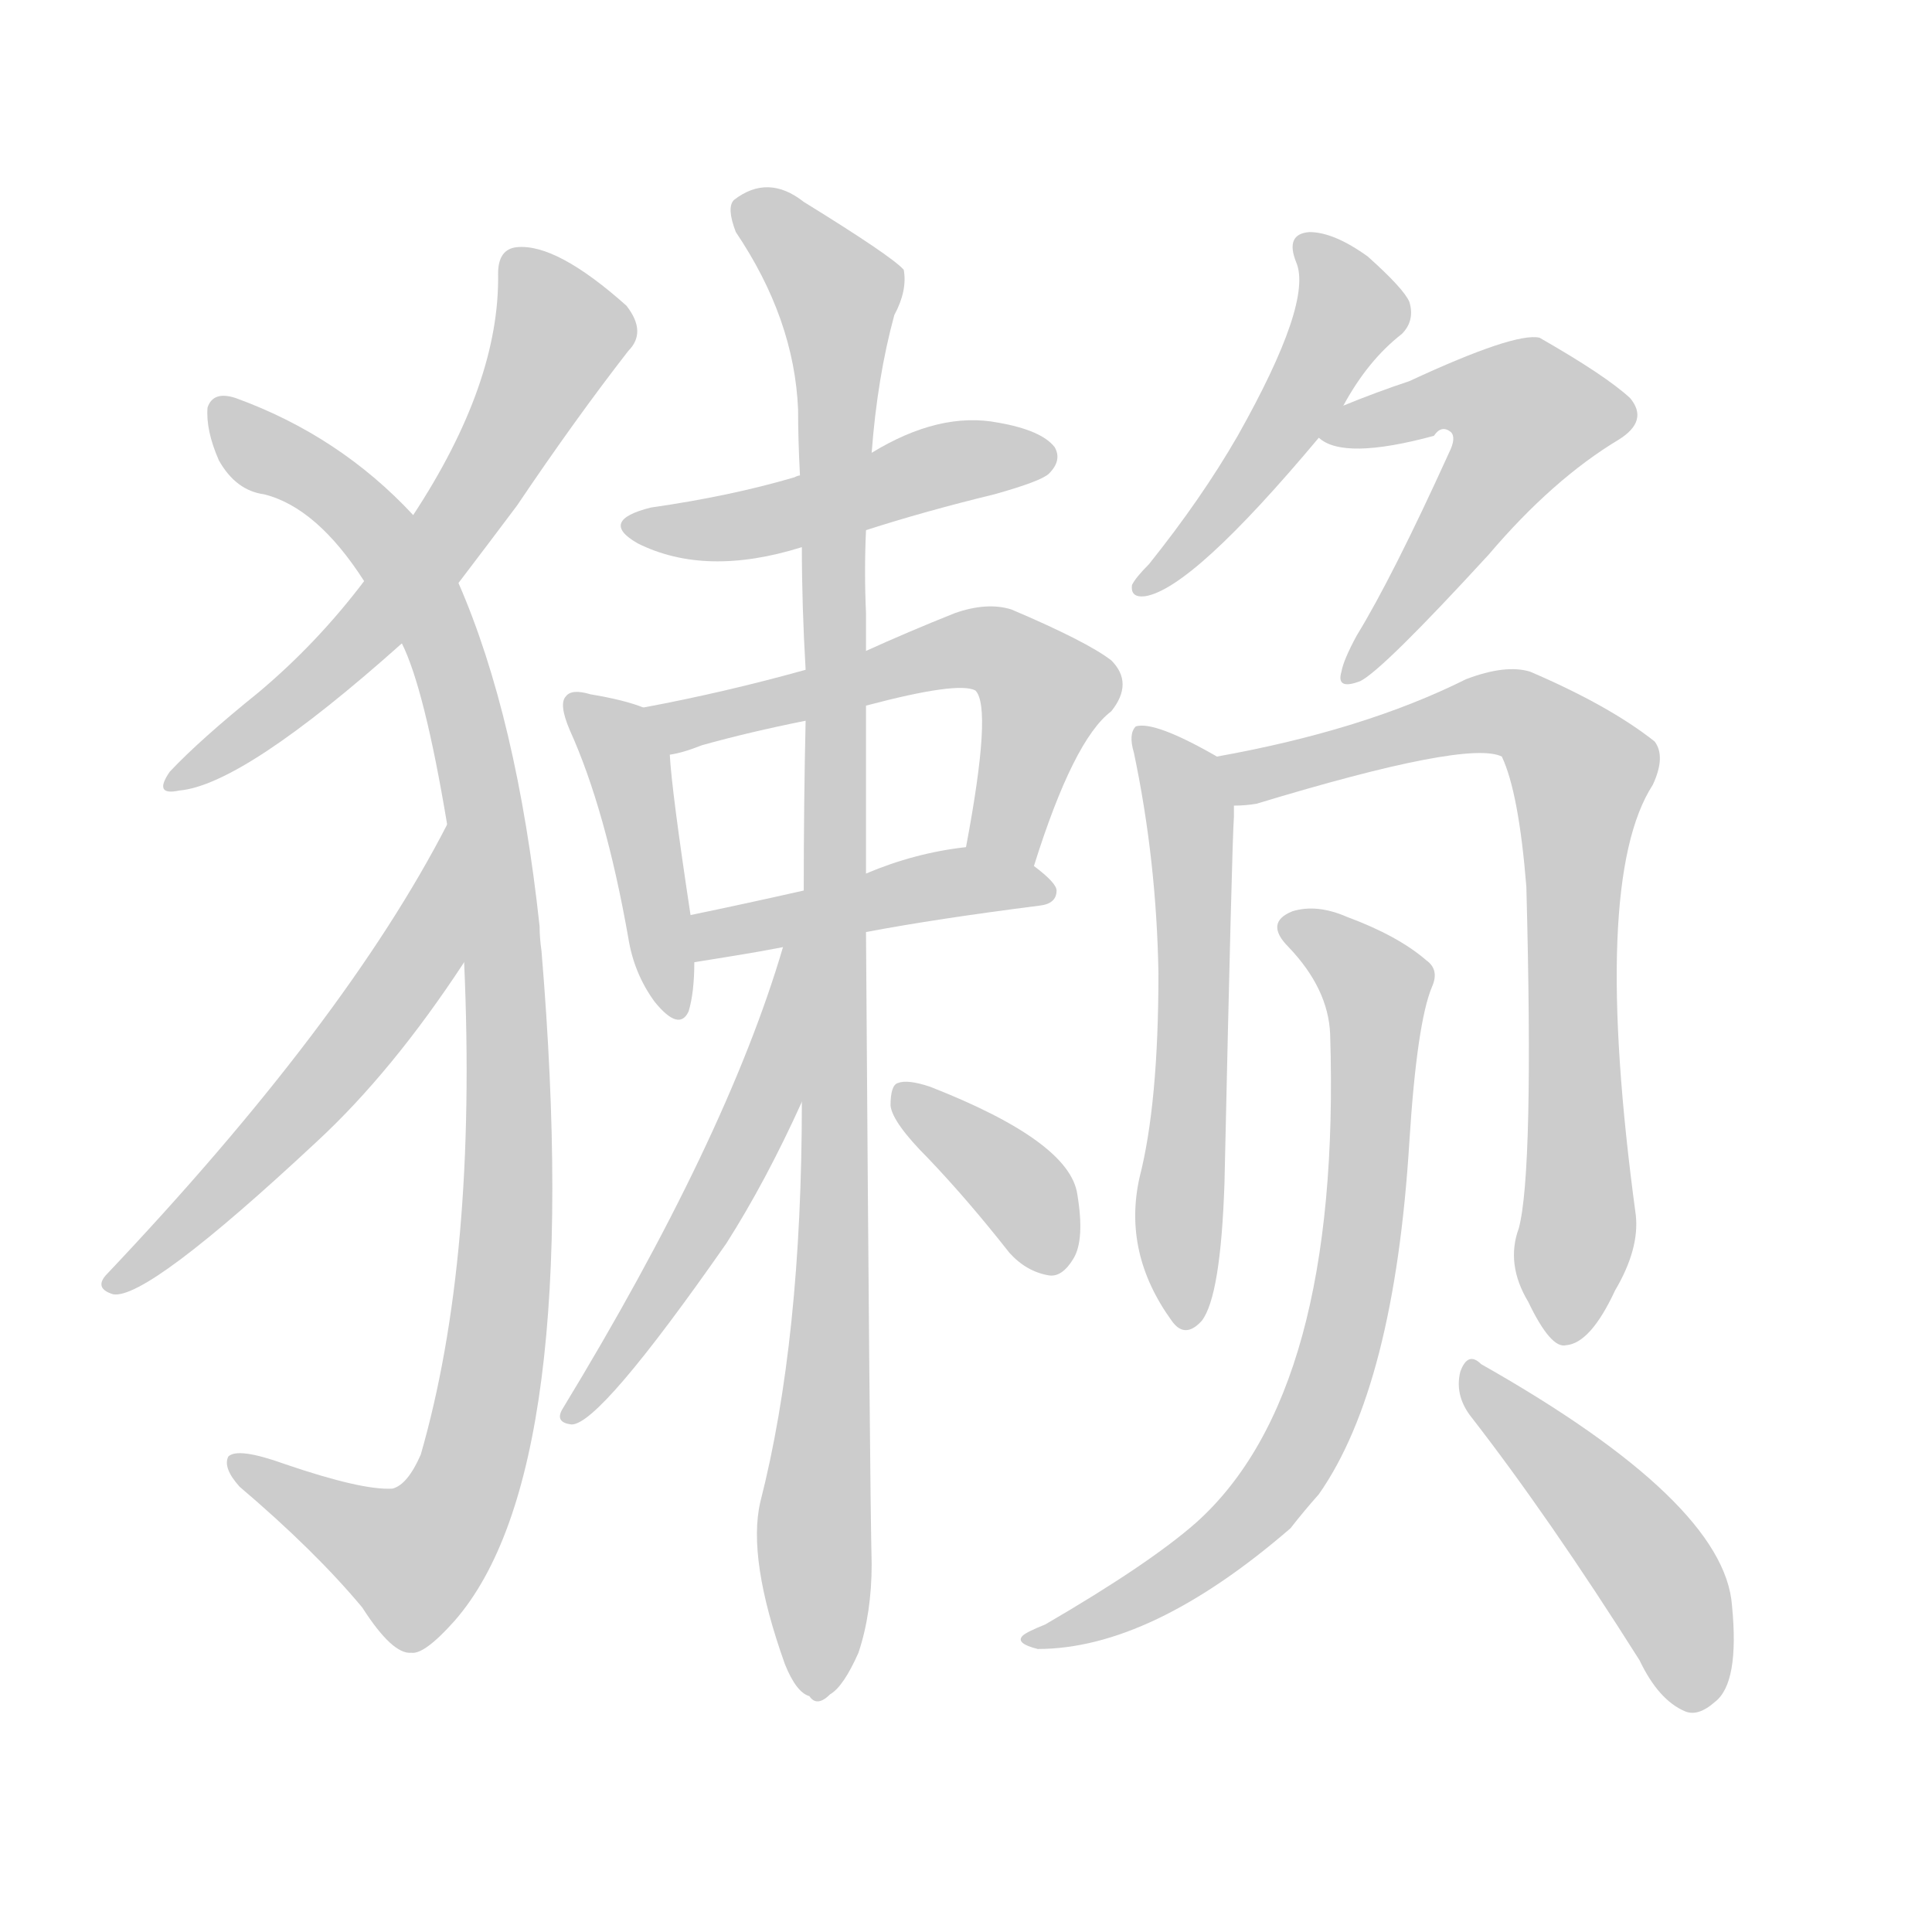 <!--
AnimCJK 2016-2018 Copyright Francois Mizessyn - https://github.com/parsimonhi/animCJK
Derived from:
    MakeMeAHanzi project - https://github.com/skishore/makemeahanzi
    Arphic PL KaitiM GB - https://apps.ubuntu.com/cat/applications/precise/fonts-arphic-gkai00mp/
    Arphic PL UKai - https://apps.ubuntu.com/cat/applications/fonts-arphic-ukai/
You can redistribute and/or modify this file under the terms of the Arphic Public License
as published by Arphic Technology Co., Ltd.
You should have received a copy of this license (the directory "APL") along with this file;
if not, see http://ftp.gnu.org/non-gnu/chinese-fonts-truetype/LICENSE.
-->
<svg id="z29549" class="acjk" version="1.1" viewBox="0 0 1024 1024" xmlns="http://www.w3.org/2000/svg" xmlns:xlink="http://www.w3.org/1999/xlink">
<style>
<![CDATA[
@keyframes z29549k {
	from {
		stroke:#ccc;
		stroke-dashoffset:3334;
	}
	1% {
		stroke:#c00;
		stroke-dashoffset:3334;
	}
	75% {
		stroke:#c00;
		stroke-dashoffset:0;
	}
	to {
		stroke:#000;
	}
}
#z29549 path[clip-path] {
	animation:z29549k 1s linear both;
	stroke-dasharray:3334;
	stroke-width:128;
	stroke-linecap:round;
	fill:none;
}
#z29549 path[clip-path="url(#z29549c1)"] {animation-delay:1s;}
#z29549 path[clip-path="url(#z29549c2)"] {animation-delay:2s;}
#z29549 path[clip-path="url(#z29549c3)"] {animation-delay:3s;}
#z29549 path[clip-path="url(#z29549c4)"] {animation-delay:4s;}
#z29549 path[clip-path="url(#z29549c5)"] {animation-delay:5s;}
#z29549 path[clip-path="url(#z29549c6)"] {animation-delay:6s;}
#z29549 path[clip-path="url(#z29549c7)"] {animation-delay:7s;}
#z29549 path[clip-path="url(#z29549c8)"] {animation-delay:8s;}
#z29549 path[clip-path="url(#z29549c9)"] {animation-delay:9s;}
#z29549 path[clip-path="url(#z29549c10)"] {animation-delay:10s;}
#z29549 path[clip-path="url(#z29549c11)"] {animation-delay:11s;}
#z29549 path[clip-path="url(#z29549c12)"] {animation-delay:12s;}
#z29549 path[clip-path="url(#z29549c13)"] {animation-delay:13s;}
#z29549 path[clip-path="url(#z29549c14)"] {animation-delay:14s;}
#z29549 path[clip-path="url(#z29549c15)"] {animation-delay:15s;}
#z29549 path[clip-path="url(#z29549c16)"] {animation-delay:16s;}
#z29549 path {fill:#ccc;}
]]>
</style>
<path id="z29549d1" d="M243 309Q259 288 274 268Q305 222 333 186Q343 176 332 162Q295 129 274 131Q264 132 264 145Q265 203 219 273C202 296 202 296 193 308Q168 341 137 367Q106 392 90 409Q81 422 95 419Q129 416 213 341C233 320 233 320 243 309Z"/>
<path id="z29549d2" d="M246 510Q253 667 223 771Q216 787 208 789Q192 790 151 776Q126 767 121 772Q118 778 127 788Q167 822 192 852Q208 877 218 876Q225 877 241 859Q310 780 287 504Q286 497 286 491Q274 380 243 309C227 285 227 285 219 273Q180 231 125 211Q113 207 110 216Q109 228 116 244Q125 260 140 262Q168 269 193 308C206 330 206 330 213 341Q225 365 237 437C243 486 243 486 246 510Z"/>
<path id="z29549d3" d="M237 437Q183 542 56 676Q50 683 60 686Q78 689 168 605Q208 568 246 510C259 489 248 415 237 437Z"/>
<path id="z29549d4" d="M459 281Q490 271 527 262Q552 255 556 251Q563 244 559 237Q552 228 529 224Q498 218 462 240C437 248 437 248 424 252Q423 252 421 253Q387 263 345 269Q317 276 338 288Q374 306 425 290C448 284 448 284 459 281Z"/>
<path id="z29549d5" d="M341 375Q331 371 313 368Q303 365 300 369Q296 373 302 387Q321 429 333 497Q336 516 347 531Q360 547 365 536Q368 526 368 510C367 493 367 493 366 485Q356 419 355 400C355 390 350 379 341 375Z"/>
<path id="z29549d6" d="M548 459Q569 392 589 377Q601 362 589 350Q576 340 536 323Q523 319 506 325Q481 335 459 345C438 352 438 352 427 355Q384 367 341 375C332 377 346 402 355 400Q362 399 372 395Q397 388 427 382C448 377 448 377 459 374Q508 361 517 366Q526 375 512 449C510 461 543 471 548 459Z"/>
<path id="z29549d7" d="M459 494Q496 487 551 480Q560 479 560 472Q560 468 548 459C538 452 524 447 512 449Q485 452 459 463C437 469 437 469 426 472Q395 479 366 485C358 487 360 512 368 510C399 505 399 505 415 502C444 497 444 497 459 494Z"/>
<path id="z29549d8" d="M425 584Q425 710 403 796Q396 826 416 882Q422 897 429 899Q433 905 440 898Q447 894 455 876Q462 855 462 829Q461 789 459 494C459 473 459 473 459 463Q459 420 459 374C459 355 459 355 459 345Q459 335 459 325Q458 303 459 281C461 254 461 254 462 240Q465 200 474 167Q481 154 479 143Q473 136 426 107Q407 92 389 106Q385 110 390 123Q421 169 423 217Q423 233 424 252C425 277 425 277 425 290Q425 321 427 355C427 373 427 373 427 382Q426 425 426 472C425 547 425 547 425 584Z"/>
<path id="z29549d9" d="M415 502Q385 604 298 747Q294 754 303 755Q318 755 385 659Q406 626 425 584C456 521 429 433 415 502Z"/>
<path id="z29549d10" d="M492 614Q513 636 535 664Q544 674 556 676Q563 677 569 667Q575 657 571 633Q567 605 493 576Q481 572 476 574Q472 575 472 586Q473 595 492 614Z"/>
<path id="z29549d11" d="M712 215Q725 191 743 177Q750 170 747 160Q744 153 725 136Q707 123 694 123Q681 124 687 139Q696 160 656 231Q637 264 609 299Q602 306 600 310Q599 317 607 316Q632 312 699 232C708 221 708 221 712 215Z"/>
<path id="z29549d12" d="M699 232Q712 244 760 231Q764 225 769 229Q772 232 768 240Q738 306 719 337Q712 350 711 356Q708 366 721 361Q733 355 789 294Q823 254 858 233Q874 223 864 211Q851 199 816 179Q803 176 747 202Q729 208 712 215C705 218 693 228 699 232Z"/>
<path id="z29549d13" d="M645 401Q612 382 602 385Q598 389 601 399Q613 456 614 516Q614 585 604 624Q595 664 621 700Q628 710 637 700Q647 687 649 627Q653 446 654 433Q654 429 654 427C654 418 653 405 645 401Z"/>
<path id="z29549d14" d="M805 651Q798 670 810 690Q822 715 830 713Q843 712 856 684Q869 662 867 644Q843 467 876 416Q883 401 877 393Q853 374 811 356Q798 352 777 360Q723 387 645 401C636 403 645 427 654 427Q660 427 666 426Q778 392 796 401Q805 420 809 470Q813 621 805 651Z"/>
<path id="z29549d15" d="M705 548Q711 738 634 807Q609 829 554 861Q544 865 542 867Q538 871 550 874Q610 874 684 810Q691 801 699 792Q739 735 747 605Q751 542 759 523Q763 514 756 509Q741 496 714 486Q698 479 685 483Q670 489 683 502Q704 524 705 548Z"/>
<path id="z29549d16" d="M779 750Q821 804 869 880Q879 901 893 907Q900 910 909 902Q922 892 918 851Q914 796 785 723Q778 716 774 727Q771 739 779 750Z"/>
<defs>
	<clipPath id="z29549c1"><use xlink:href="#z29549d1"/></clipPath>
	<clipPath id="z29549c2"><use xlink:href="#z29549d2"/></clipPath>
	<clipPath id="z29549c3"><use xlink:href="#z29549d3"/></clipPath>
	<clipPath id="z29549c4"><use xlink:href="#z29549d4"/></clipPath>
	<clipPath id="z29549c5"><use xlink:href="#z29549d5"/></clipPath>
	<clipPath id="z29549c6"><use xlink:href="#z29549d6"/></clipPath>
	<clipPath id="z29549c7"><use xlink:href="#z29549d7"/></clipPath>
	<clipPath id="z29549c8"><use xlink:href="#z29549d8"/></clipPath>
	<clipPath id="z29549c9"><use xlink:href="#z29549d9"/></clipPath>
	<clipPath id="z29549c10"><use xlink:href="#z29549d10"/></clipPath>
	<clipPath id="z29549c11"><use xlink:href="#z29549d11"/></clipPath>
	<clipPath id="z29549c12"><use xlink:href="#z29549d12"/></clipPath>
	<clipPath id="z29549c13"><use xlink:href="#z29549d13"/></clipPath>
	<clipPath id="z29549c14"><use xlink:href="#z29549d14"/></clipPath>
	<clipPath id="z29549c15"><use xlink:href="#z29549d15"/></clipPath>
	<clipPath id="z29549c16"><use xlink:href="#z29549d16"/></clipPath>
</defs>
<path pathLength="3333" clip-path="url(#z29549c1)" d="M274 137L298 179L250 264L94 413"/>
<path pathLength="3333" clip-path="url(#z29549c2)" d="M116 218L195 277L234 339L269 566L260 731L226 823L212 832L126 777"/>
<path pathLength="3333" clip-path="url(#z29549c3)" d="M234 449L205 531L62 679"/>
<path pathLength="3333" clip-path="url(#z29549c4)" d="M338 278L554 243"/>
<path pathLength="3333" clip-path="url(#z29549c5)" d="M306 374L332 402L360 534"/>
<path pathLength="3333" clip-path="url(#z29549c6)" d="M349 378L531 346L557 366L532 454"/>
<path pathLength="3333" clip-path="url(#z29549c7)" d="M373 501L551 471"/>
<path pathLength="3333" clip-path="url(#z29549c8)" d="M393 111L447 171L430 896"/>
<path pathLength="3333" clip-path="url(#z29549c9)" d="M420 508L386 624L305 748"/>
<path pathLength="3333" clip-path="url(#z29549c10)" d="M480 582L565 669"/>
<path pathLength="3333" clip-path="url(#z29549c11)" d="M694 129L714 173L605 309"/>
<path pathLength="3333" clip-path="url(#z29549c12)" d="M707 229L792 204L817 230L717 355"/>
<path pathLength="3333" clip-path="url(#z29549c13)" d="M608 395L631 434L624 699"/>
<path pathLength="3333" clip-path="url(#z29549c14)" d="M652 405L794 377L840 412L828 706"/>
<path pathLength="3333" clip-path="url(#z29549c15)" d="M684 487L731 529L702 740L654 812L551 868"/>
<path pathLength="3333" clip-path="url(#z29549c16)" d="M780 726L872 826L905 902"/>
</svg>